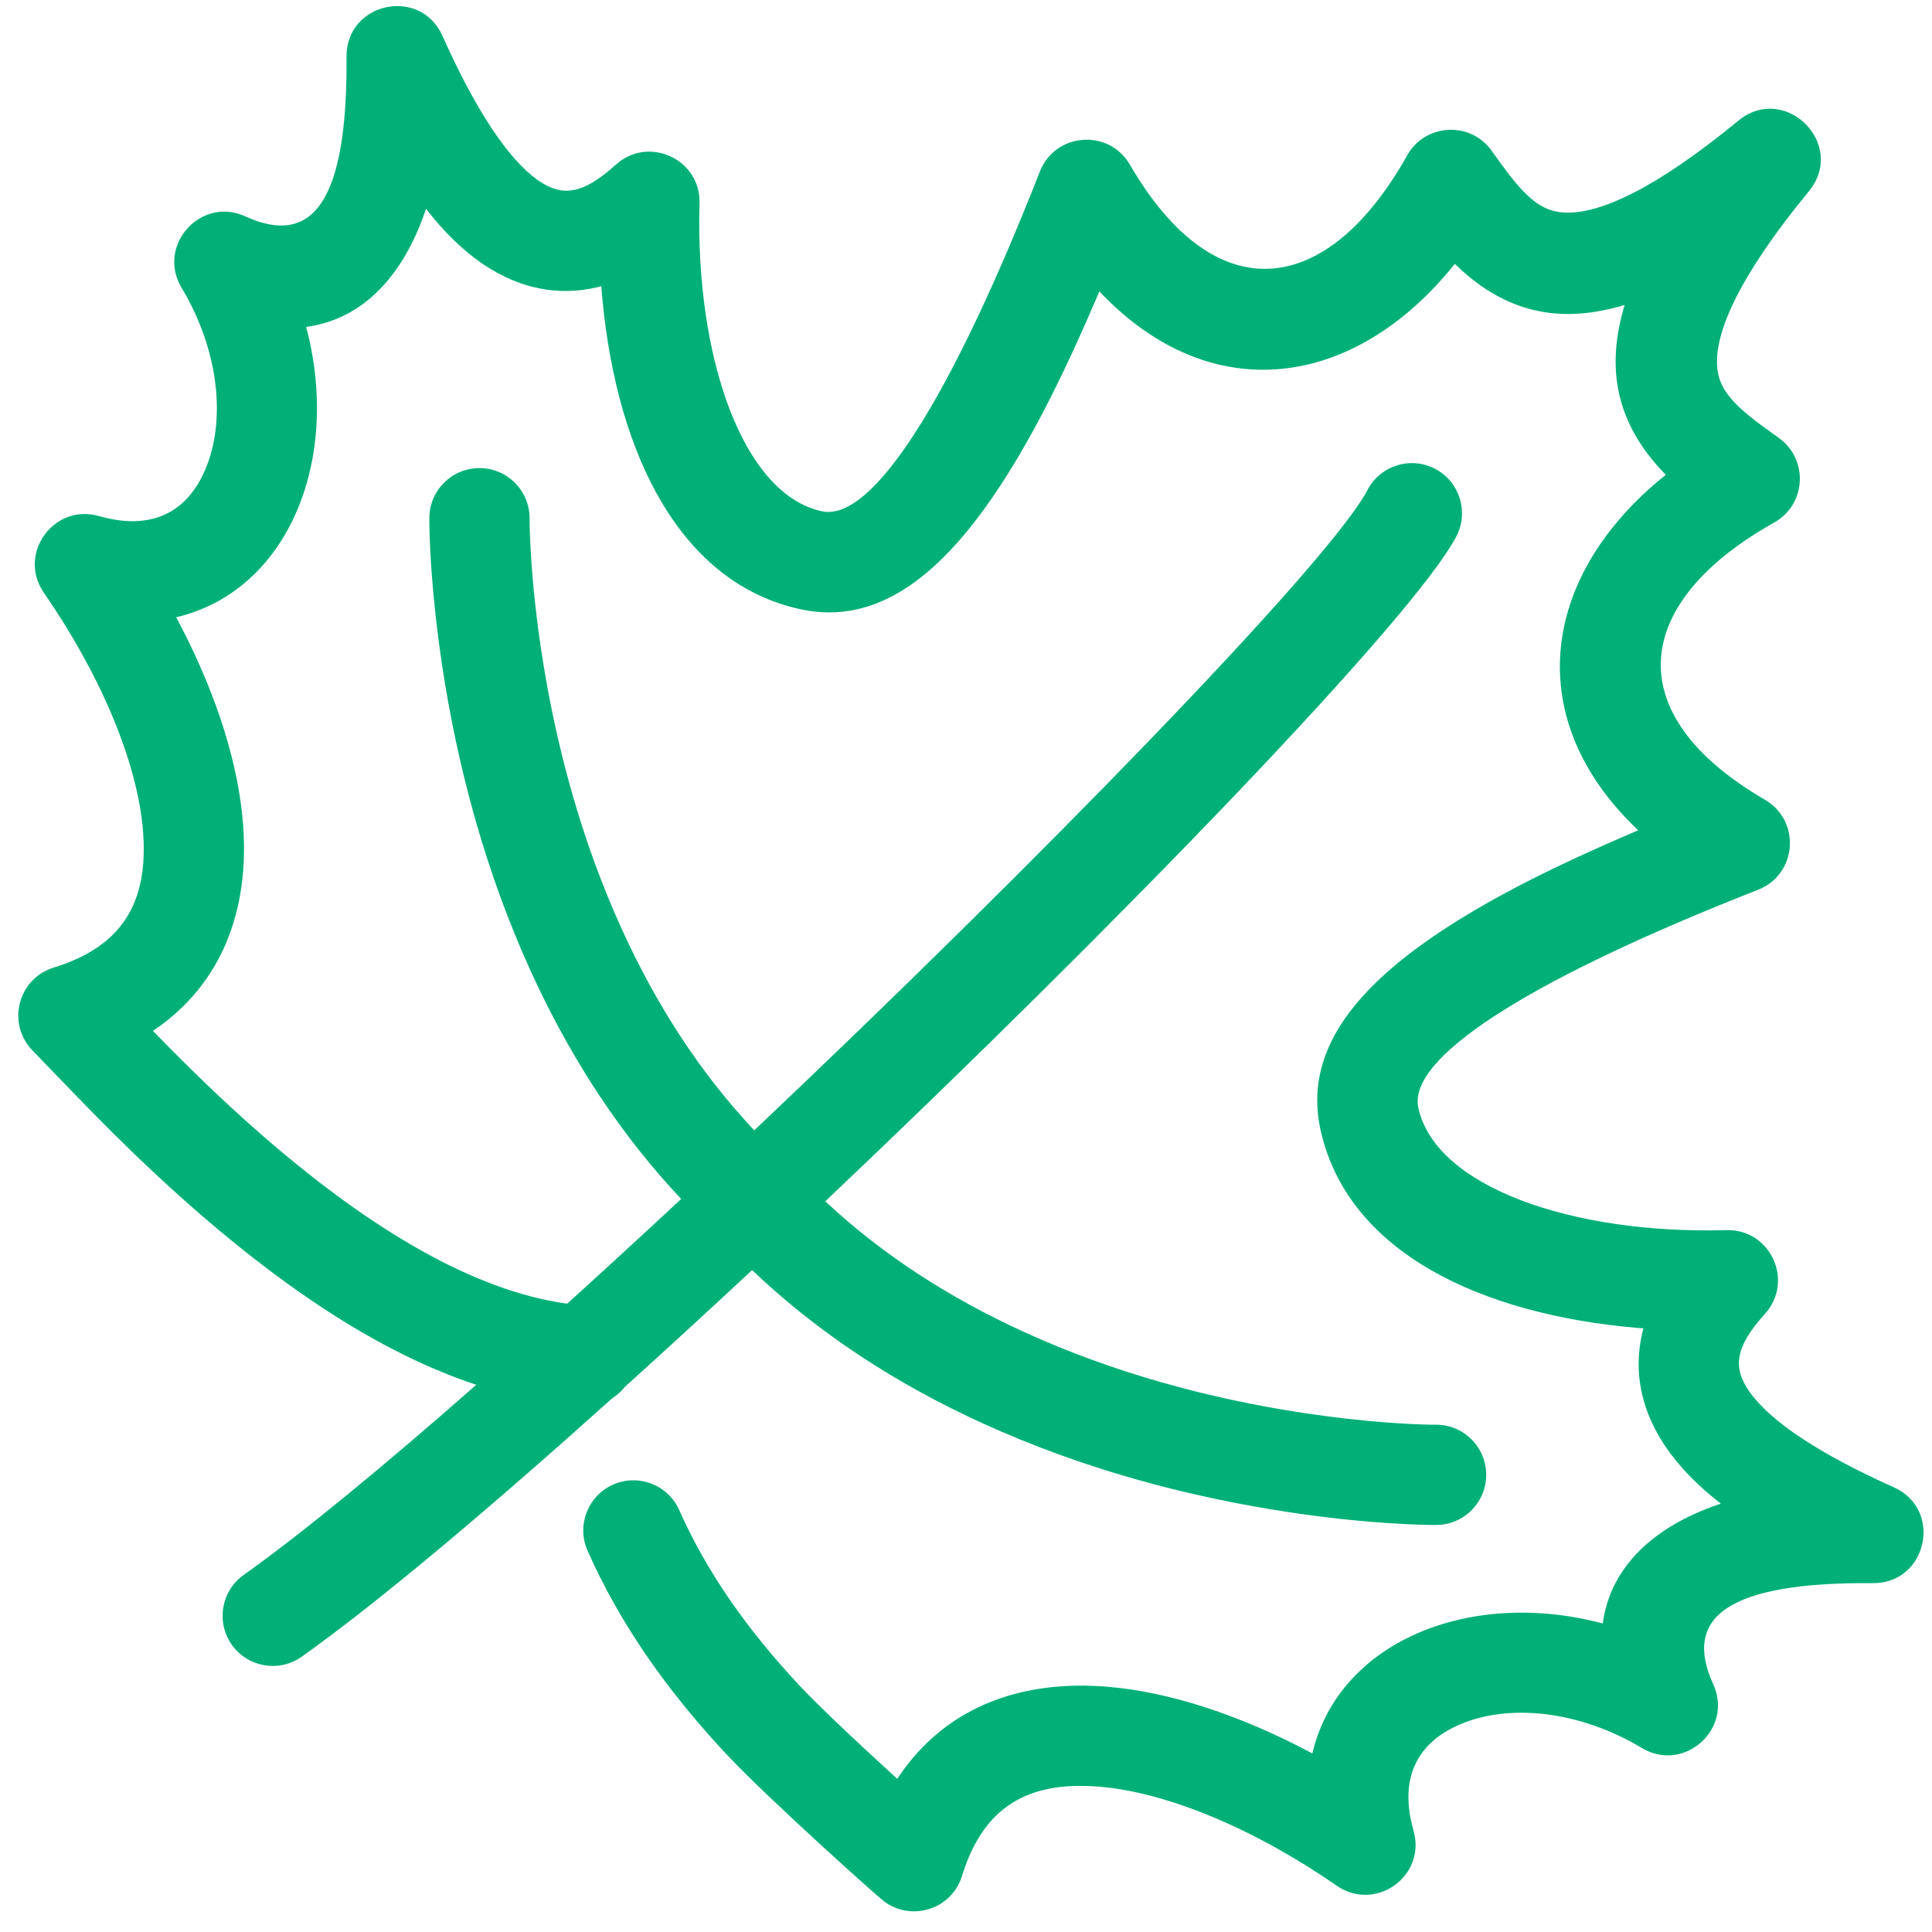 <?xml version="1.0" encoding="UTF-8"?>
<svg width="100px" height="100px" viewBox="0 0 100 100" version="1.1" xmlns="http://www.w3.org/2000/svg" xmlns:xlink="http://www.w3.org/1999/xlink">
    <!-- Generator: Sketch 63.1 (92452) - https://sketch.com -->
    <title>Leaf</title>
    <desc>Created with Sketch.</desc>
    <g id="Leaf" stroke="none" stroke-width="1" fill="none" fill-rule="evenodd">
        <path d="M22.901,1.855 C24.619,5.702 26.298,8.233 27.838,9.322 C29.082,10.201 30.149,10.085 31.872,8.526 C33.566,6.992 36.273,8.239 36.207,10.524 C35.979,18.508 38.454,25.596 42.55,26.465 C45.149,27.017 49.178,20.72 53.823,8.879 C54.615,6.859 57.391,6.646 58.482,8.522 C62.939,16.186 68.726,15.373 72.834,8.044 C73.761,6.389 76.093,6.256 77.202,7.795 L77.772,8.585 C79.025,10.292 79.813,10.916 80.897,10.997 C82.745,11.134 85.693,9.769 89.972,6.25 C92.396,4.256 95.618,7.477 93.625,9.902 C90.107,14.183 88.743,17.133 88.88,18.981 C88.957,20.017 89.53,20.782 91.068,21.939 L92.082,22.675 C93.622,23.785 93.489,26.117 91.834,27.045 C84.505,31.151 83.692,36.939 91.354,41.396 C93.23,42.488 93.018,45.263 90.997,46.055 L90.036,46.436 C78.813,50.921 72.875,54.799 73.411,57.328 C74.28,61.423 81.374,63.901 89.354,63.671 C91.639,63.605 92.887,66.312 91.352,68.007 C89.792,69.728 89.676,70.795 90.555,72.039 C91.644,73.579 94.175,75.259 98.022,76.98 C100.588,78.127 99.753,81.966 96.942,81.943 C89.369,81.883 87.103,83.732 88.676,87.172 C89.715,89.443 87.271,91.694 85.116,90.552 L84.981,90.476 C81.744,88.534 78.097,88.163 75.55,89.262 C73.383,90.197 72.459,91.968 73.099,94.511 L73.165,94.759 C73.835,97.103 71.197,98.993 69.193,97.606 C64.998,94.701 60.448,92.763 56.864,92.476 C53.171,92.179 50.889,93.545 49.793,97.098 C49.237,98.901 47.021,99.511 45.622,98.302 L45.494,98.184 C45.899,98.582 39.802,93.161 37.558,90.754 C34.496,87.47 32.089,84.047 30.413,80.267 C29.832,78.957 30.423,77.424 31.733,76.843 C33.043,76.262 34.576,76.853 35.157,78.163 C36.576,81.362 38.658,84.324 41.354,87.215 C42.178,88.098 43.642,89.49 45.08,90.821 L46.443,92.073 L46.588,91.859 C48.877,88.531 52.515,87.008 56.953,87.279 L57.279,87.302 C60.559,87.565 64.212,88.792 67.802,90.691 L67.929,90.758 L67.962,90.617 C69.361,85.043 75.896,82.28 82.674,83.957 L82.957,84.029 L82.979,83.879 C83.42,81.096 85.553,79.037 88.956,77.866 L89.07,77.828 L88.941,77.727 C87.958,76.949 87.146,76.142 86.505,75.291 L86.317,75.035 C84.953,73.106 84.52,71.033 85.011,68.957 L85.061,68.756 L84.74,68.731 C76.62,68.033 69.887,64.82 68.401,58.699 L68.334,58.406 C67.495,54.45 70.089,51.075 75.058,47.896 C77.559,46.296 80.586,44.776 84.395,43.146 L84.794,42.975 L84.67,42.858 C78.801,37.194 79.747,29.981 85.893,24.843 L86.22,24.576 L86.173,24.527 C83.87,22.149 83.052,19.431 84.033,15.988 L84.093,15.782 L83.891,15.843 C80.556,16.794 77.901,16.057 75.577,13.918 L75.302,13.657 L75.247,13.726 C70.096,20.104 62.762,21.158 57.02,15.207 L56.902,15.082 L56.733,15.481 C55.18,19.108 53.727,22.027 52.21,24.458 L51.981,24.819 C48.802,29.787 45.427,32.382 41.472,31.542 C35.262,30.224 31.965,23.609 31.185,15.539 L31.121,14.815 L30.919,14.867 C28.927,15.338 26.937,14.957 25.074,13.719 L24.842,13.56 C23.897,12.892 23.005,12.017 22.149,10.936 L22.05,10.808 L22.012,10.922 C20.841,14.326 18.783,16.458 15.999,16.899 L15.846,16.92 L15.92,17.204 C17.596,23.983 14.834,30.516 9.26,31.914 L9.119,31.947 L9.187,32.074 C11,35.501 12.2,38.986 12.534,42.149 L12.576,42.598 C12.943,47.185 11.428,50.945 8.018,53.29 L7.916,53.357 L8.774,54.234 C10.482,55.958 12.121,57.51 13.816,58.974 C19.338,63.742 24.558,66.774 29.227,67.461 L29.357,67.479 C31.281,65.737 33.259,63.919 35.257,62.058 C32.221,58.837 29.742,55.083 27.767,50.903 L27.471,50.266 C25.162,45.197 23.689,39.796 22.876,34.389 C22.625,32.718 22.453,31.143 22.346,29.691 L22.304,29.076 C22.247,28.163 22.224,27.451 22.222,26.972 L22.222,26.805 C22.232,25.372 23.402,24.218 24.835,24.228 C26.213,24.238 27.333,25.32 27.408,26.677 L27.42,27.412 C27.431,27.764 27.45,28.214 27.484,28.753 C27.576,30.226 27.745,31.862 28.008,33.618 C28.754,38.579 30.103,43.524 32.194,48.114 C33.99,52.056 36.258,55.553 39.04,58.506 C53.689,44.646 68.373,29.541 70.668,25.565 L70.775,25.37 C71.436,24.098 73.002,23.603 74.274,24.263 C75.546,24.924 76.041,26.491 75.38,27.763 C73.209,31.943 57.952,47.747 42.717,62.179 C45.656,64.932 49.13,67.178 53.042,68.96 C57.632,71.051 62.578,72.4 67.539,73.146 C69.075,73.376 70.519,73.534 71.843,73.632 L72.403,73.67 C73.3,73.726 73.951,73.744 74.314,73.742 C75.746,73.732 76.916,74.886 76.926,76.319 C76.936,77.697 75.869,78.832 74.513,78.926 L74.349,78.932 L73.829,78.927 C73.378,78.918 72.79,78.894 72.08,78.85 C70.462,78.749 68.677,78.565 66.767,78.278 C61.361,77.466 55.959,75.992 50.89,73.683 C46.38,71.629 42.35,69.002 38.928,65.74 C36.696,67.821 34.487,69.849 32.345,71.782 C32.162,72.014 31.94,72.213 31.69,72.372 C25.332,78.087 19.603,82.915 15.622,85.748 C14.454,86.579 12.834,86.306 12.003,85.138 C11.172,83.971 11.445,82.35 12.613,81.519 C15.686,79.333 19.893,75.859 24.653,71.677 C20.013,70.143 15.286,67.1 10.424,62.902 C8.875,61.564 7.38,60.167 5.853,58.654 L4.749,57.543 C3.669,56.44 1.785,54.477 1.693,54.383 C0.328,52.996 0.919,50.656 2.778,50.083 C6.332,48.988 7.698,46.706 7.402,43.013 C7.115,39.428 5.177,34.879 2.272,30.683 C0.915,28.723 2.695,26.156 4.967,26.672 L5.119,26.711 C7.795,27.476 9.65,26.564 10.615,24.328 C11.713,21.781 11.342,18.134 9.4,14.897 C8.115,12.755 10.294,10.246 12.562,11.141 L12.704,11.202 C16.147,12.776 17.996,10.51 17.936,2.934 C17.914,0.123 21.754,-0.712 22.901,1.855 Z" fill="#00B077"></path>
    </g>
</svg>